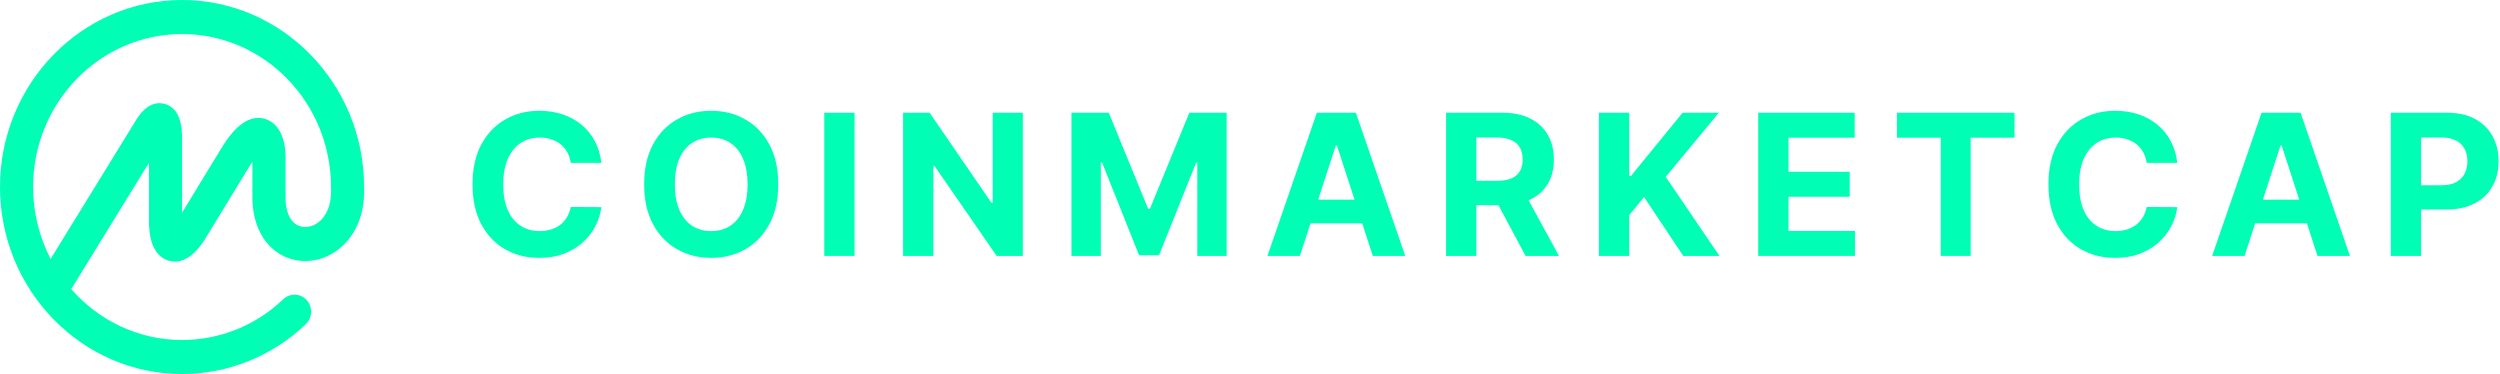 <svg width="254" height="38" viewBox="0 0 254 38" fill="none" xmlns="http://www.w3.org/2000/svg">
<path d="M61.097 16.547H57.986C57.93 16.145 57.814 15.787 57.639 15.475C57.463 15.157 57.238 14.887 56.964 14.665C56.689 14.442 56.372 14.272 56.012 14.153C55.657 14.035 55.271 13.976 54.854 13.976C54.102 13.976 53.446 14.163 52.887 14.537C52.328 14.906 51.895 15.446 51.587 16.156C51.28 16.862 51.126 17.719 51.126 18.727C51.126 19.764 51.28 20.636 51.587 21.341C51.9 22.047 52.336 22.579 52.894 22.939C53.453 23.299 54.099 23.479 54.833 23.479C55.245 23.479 55.626 23.424 55.977 23.315C56.332 23.206 56.647 23.048 56.921 22.84C57.196 22.627 57.423 22.368 57.603 22.065C57.788 21.762 57.916 21.417 57.986 21.029L61.097 21.043C61.017 21.71 60.816 22.354 60.494 22.974C60.176 23.59 59.748 24.142 59.208 24.629C58.673 25.112 58.034 25.496 57.291 25.78C56.552 26.059 55.716 26.199 54.783 26.199C53.486 26.199 52.326 25.905 51.303 25.318C50.285 24.731 49.48 23.881 48.889 22.768C48.301 21.656 48.008 20.309 48.008 18.727C48.008 17.141 48.306 15.792 48.903 14.679C49.499 13.566 50.309 12.719 51.332 12.136C52.354 11.549 53.505 11.256 54.783 11.256C55.626 11.256 56.407 11.374 57.127 11.611C57.852 11.848 58.493 12.193 59.052 12.648C59.611 13.098 60.065 13.649 60.416 14.303C60.771 14.956 60.998 15.704 61.097 16.547Z" fill="#00FFB4"/>
<path d="M79.069 18.727C79.069 20.314 78.768 21.663 78.167 22.776C77.57 23.888 76.756 24.738 75.724 25.325C74.696 25.908 73.541 26.199 72.258 26.199C70.965 26.199 69.805 25.905 68.778 25.318C67.75 24.731 66.938 23.881 66.342 22.768C65.745 21.656 65.447 20.309 65.447 18.727C65.447 17.141 65.745 15.792 66.342 14.679C66.938 13.566 67.75 12.719 68.778 12.136C69.805 11.549 70.965 11.256 72.258 11.256C73.541 11.256 74.696 11.549 75.724 12.136C76.756 12.719 77.57 13.566 78.167 14.679C78.768 15.792 79.069 17.141 79.069 18.727ZM75.951 18.727C75.951 17.7 75.797 16.833 75.49 16.128C75.186 15.422 74.758 14.887 74.204 14.523C73.65 14.158 73.001 13.976 72.258 13.976C71.515 13.976 70.866 14.158 70.312 14.523C69.758 14.887 69.327 15.422 69.019 16.128C68.716 16.833 68.565 17.7 68.565 18.727C68.565 19.755 68.716 20.621 69.019 21.327C69.327 22.032 69.758 22.567 70.312 22.932C70.866 23.297 71.515 23.479 72.258 23.479C73.001 23.479 73.65 23.297 74.204 22.932C74.758 22.567 75.186 22.032 75.49 21.327C75.797 20.621 75.951 19.755 75.951 18.727Z" fill="#00FFB4"/>
<path d="M86.822 11.455V26H83.747V11.455H86.822Z" fill="#00FFB4"/>
<path d="M103.919 11.455V26H101.263L94.934 16.845H94.828V26H91.753V11.455H94.451L100.73 20.602H100.858V11.455H103.919Z" fill="#00FFB4"/>
<path d="M108.86 11.455H112.652L116.658 21.227H116.828L120.834 11.455H124.627V26H121.644V16.533H121.523L117.759 25.929H115.727L111.963 16.497H111.843V26H108.86V11.455Z" fill="#00FFB4"/>
<path d="M132.067 26H128.772L133.793 11.455H137.756L142.771 26H139.475L135.832 14.778H135.718L132.067 26ZM131.862 20.283H139.646V22.683H131.862V20.283Z" fill="#00FFB4"/>
<path d="M146.921 26V11.455H152.66C153.758 11.455 154.696 11.651 155.472 12.044C156.254 12.432 156.848 12.984 157.255 13.699C157.667 14.409 157.873 15.245 157.873 16.206C157.873 17.172 157.665 18.003 157.248 18.699C156.831 19.39 156.228 19.921 155.437 20.29C154.651 20.659 153.699 20.844 152.582 20.844H148.739V18.372H152.085C152.672 18.372 153.159 18.292 153.548 18.131C153.936 17.97 154.225 17.728 154.414 17.406C154.608 17.084 154.705 16.684 154.705 16.206C154.705 15.723 154.608 15.316 154.414 14.984C154.225 14.653 153.934 14.402 153.541 14.232C153.152 14.056 152.662 13.969 152.07 13.969H149.997V26H146.921ZM154.776 19.381L158.391 26H154.997L151.46 19.381H154.776Z" fill="#00FFB4"/>
<path d="M162.446 26V11.455H165.522V17.868H165.713L170.948 11.455H174.634L169.236 17.967L174.698 26H171.019L167.034 20.02L165.522 21.866V26H162.446Z" fill="#00FFB4"/>
<path d="M178.635 26V11.455H188.436V13.99H181.711V17.456H187.932V19.991H181.711V23.465H188.465V26H178.635Z" fill="#00FFB4"/>
<path d="M192.727 13.99V11.455H204.674V13.99H200.22V26H197.181V13.99H192.727Z" fill="#00FFB4"/>
<path d="M221.211 16.547H218.1C218.043 16.145 217.927 15.787 217.752 15.475C217.577 15.157 217.352 14.887 217.077 14.665C216.802 14.442 216.485 14.272 216.125 14.153C215.77 14.035 215.384 13.976 214.968 13.976C214.215 13.976 213.559 14.163 213 14.537C212.442 14.906 212.008 15.446 211.701 16.156C211.393 16.862 211.239 17.719 211.239 18.727C211.239 19.764 211.393 20.636 211.701 21.341C212.013 22.047 212.449 22.579 213.007 22.939C213.566 23.299 214.212 23.479 214.946 23.479C215.358 23.479 215.739 23.424 216.09 23.315C216.445 23.206 216.76 23.048 217.034 22.84C217.309 22.627 217.536 22.368 217.716 22.065C217.901 21.762 218.029 21.417 218.1 21.029L221.211 21.043C221.13 21.71 220.929 22.354 220.607 22.974C220.29 23.59 219.861 24.142 219.321 24.629C218.786 25.112 218.147 25.496 217.404 25.78C216.665 26.059 215.829 26.199 214.897 26.199C213.599 26.199 212.439 25.905 211.417 25.318C210.399 24.731 209.594 23.881 209.002 22.768C208.415 21.656 208.121 20.309 208.121 18.727C208.121 17.141 208.419 15.792 209.016 14.679C209.613 13.566 210.422 12.719 211.445 12.136C212.468 11.549 213.618 11.256 214.897 11.256C215.739 11.256 216.521 11.374 217.24 11.611C217.965 11.848 218.606 12.193 219.165 12.648C219.724 13.098 220.178 13.649 220.529 14.303C220.884 14.956 221.111 15.704 221.211 16.547Z" fill="#00FFB4"/>
<path d="M228.049 26H224.754L229.775 11.455H233.738L238.753 26H235.457L231.814 14.778H231.7L228.049 26ZM227.844 20.283H235.628V22.683H227.844V20.283Z" fill="#00FFB4"/>
<path d="M242.903 26V11.455H248.642C249.745 11.455 250.685 11.665 251.462 12.087C252.238 12.503 252.83 13.083 253.237 13.827C253.649 14.565 253.855 15.418 253.855 16.384C253.855 17.349 253.647 18.202 253.23 18.94C252.813 19.679 252.21 20.254 251.419 20.666C250.633 21.078 249.681 21.284 248.564 21.284H244.906V18.82H248.067C248.659 18.82 249.146 18.718 249.53 18.514C249.918 18.306 250.207 18.02 250.396 17.655C250.59 17.286 250.687 16.862 250.687 16.384C250.687 15.901 250.59 15.479 250.396 15.119C250.207 14.755 249.918 14.473 249.53 14.274C249.141 14.071 248.649 13.969 248.052 13.969H245.979V26H242.903Z" fill="#00FFB4"/>
<path fill-rule="evenodd" clip-rule="evenodd" d="M32.173 22.708C31.518 23.126 30.747 23.179 30.16 22.844C29.416 22.419 29.006 21.424 29.006 20.036V15.891C29.006 13.889 28.224 12.464 26.916 12.079C24.7 11.426 23.032 14.172 22.405 15.201L18.496 21.614V13.776C18.452 11.972 17.874 10.893 16.774 10.568C16.047 10.352 14.959 10.439 13.902 12.076L5.143 26.305C3.971 24.053 3.359 21.545 3.363 19C3.363 10.427 10.151 3.456 18.496 3.456C26.841 3.456 33.629 10.43 33.629 19C33.629 19.015 33.633 19.027 33.634 19.041C33.634 19.054 33.634 19.069 33.634 19.084C33.713 20.744 33.182 22.064 32.175 22.708H32.173ZM36.992 19.001V18.959V18.916C36.944 8.475 28.666 0 18.495 0C8.298 0 0 8.523 0 19C0 29.478 8.298 38 18.496 38C23.174 38.001 27.674 36.188 31.071 32.933C31.399 32.619 31.592 32.187 31.609 31.73C31.626 31.273 31.465 30.828 31.16 30.49C30.864 30.16 30.449 29.962 30.009 29.94C29.568 29.918 29.136 30.075 28.809 30.374L28.784 30.398C26.006 33.061 22.324 34.544 18.496 34.544C14.028 34.544 10.008 32.542 7.236 29.369L15.134 16.539V22.454C15.134 25.294 16.223 26.215 17.136 26.483C18.049 26.752 19.447 26.568 20.914 24.159L25.259 17.033C25.398 16.802 25.526 16.605 25.643 16.435V20.038C25.643 22.695 26.695 24.821 28.528 25.867C30.18 26.811 32.258 26.725 33.95 25.643C36.001 24.329 37.107 21.913 36.992 19.001Z" fill="#00FFB4"/>
</svg>
